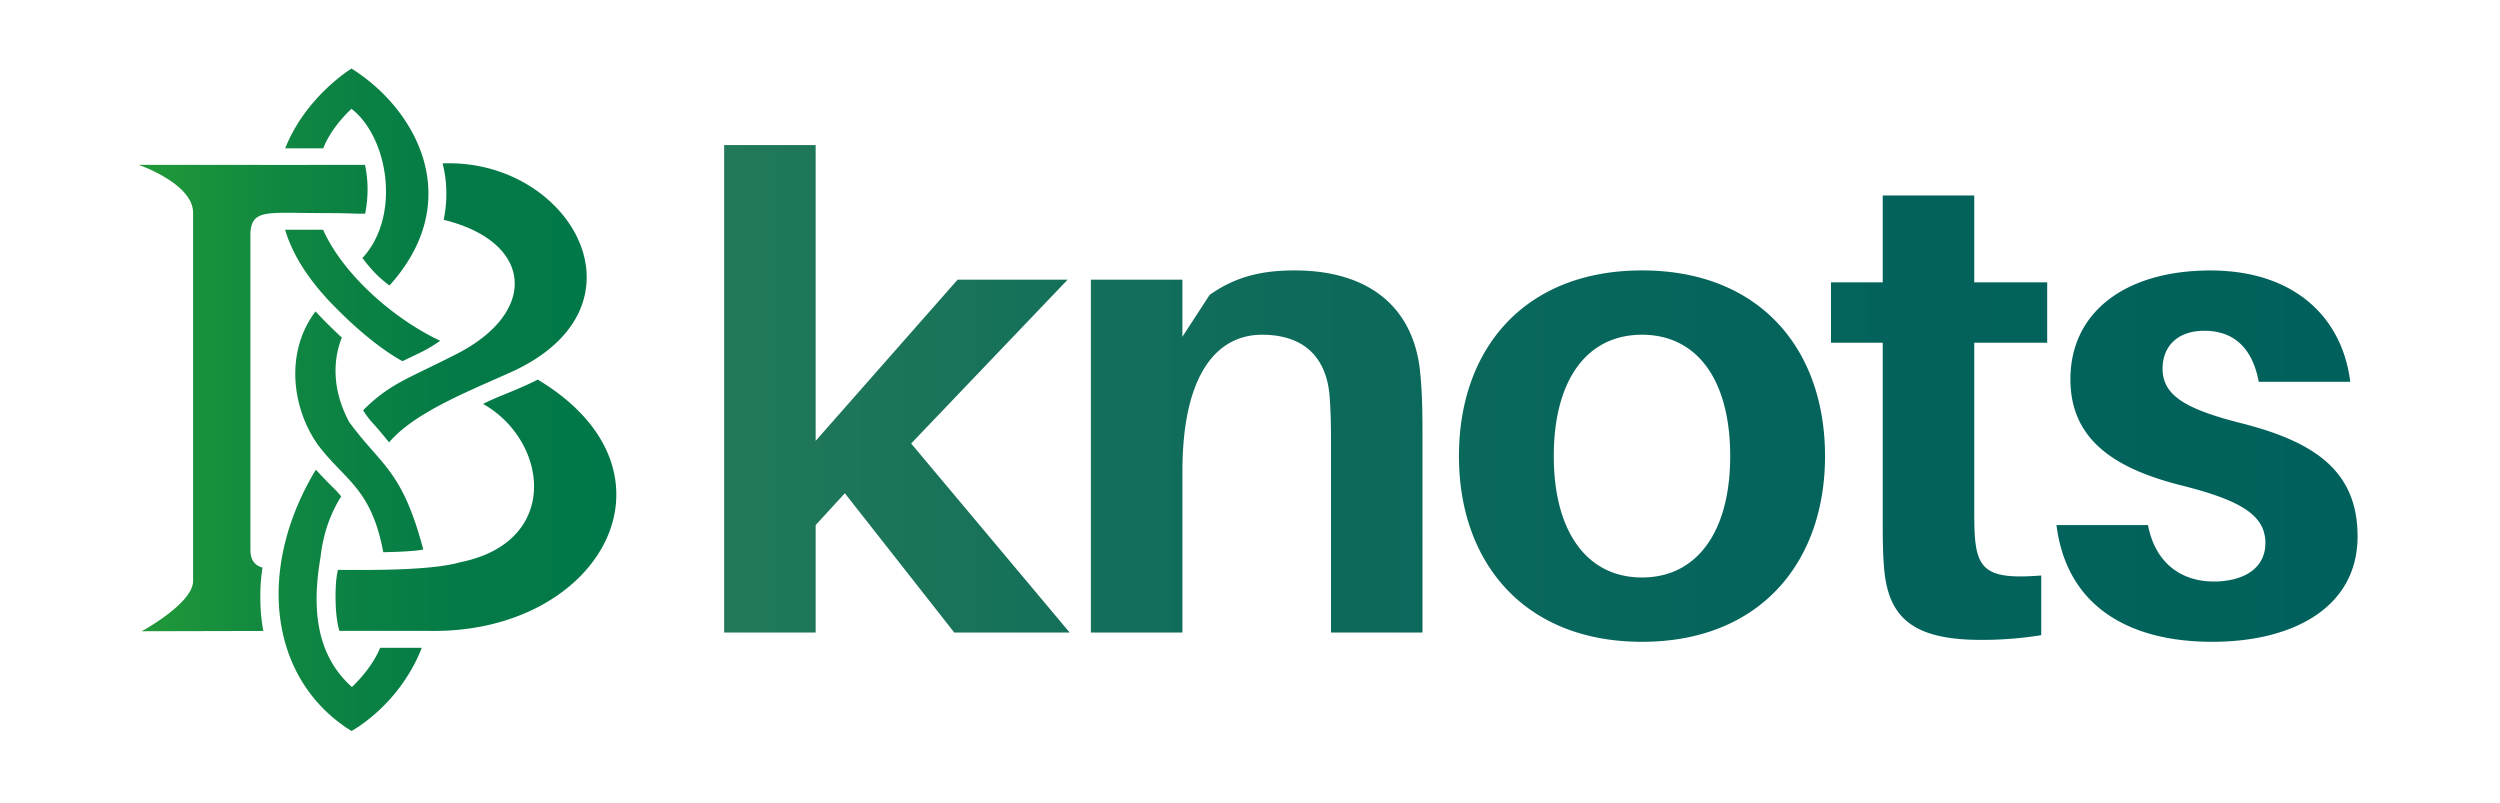 <svg xmlns="http://www.w3.org/2000/svg" xmlns:xlink="http://www.w3.org/1999/xlink" viewBox="0 0 1594.67 512"><defs><style>.cls-1{fill:url(#linear-gradient);}.cls-2{fill:url(#linear-gradient-2);}</style><linearGradient id="linear-gradient" x1="461.91" y1="250.96" x2="1503.82" y2="250.96" gradientUnits="userSpaceOnUse"><stop offset="0" stop-color="#217959"/><stop offset="0.31" stop-color="#0f6c5b"/><stop offset="0.64" stop-color="#04645c"/><stop offset="1" stop-color="#00615c"/></linearGradient><linearGradient id="linear-gradient-2" x1="88.47" y1="255" x2="393.16" y2="255" gradientUnits="userSpaceOnUse"><stop offset="0" stop-color="#219938"/><stop offset="0" stop-color="#219938"/><stop offset="0.32" stop-color="#0f8641"/><stop offset="0.65" stop-color="#047b46"/><stop offset="1" stop-color="#007748"/></linearGradient></defs><g id="shape"><path class="cls-1" d="M520.28,334.93v68.54H461.91V92.54h58.37V281.21l90.53-102.8H681L581.2,282.9,682.31,403.47H608.7l-69.8-88.84Zm387.08-58.37V403.47H849V284.59c0-9.3,0-19.88-.85-31.3-1.69-23.69-14.81-39.77-43.15-39.77s-50.76,24.54-50.76,87.15v102.8H695.84V178.41h58.38v36.38l17.34-26.65c16.08-11.42,32.58-15.65,54.15-15.65,47.8,0,75.3,23.69,79.95,63C906.93,246.94,907.36,258.37,907.36,276.56Zm256.77,14.38c0,68.11-41.88,118.45-116.76,118.45S930.61,359.05,930.61,290.94c0-68.53,41.88-118.45,116.76-118.45S1164.13,222.41,1164.13,290.94Zm-60.49,0c0-48.65-21.16-77.42-56.27-77.42s-56.26,28.77-56.26,77.42c0,48.23,21.15,77.41,56.26,77.41S1103.64,339.17,1103.64,290.94Zm155.67,31.73c0,7.61,0,14,.42,19.88,1.69,22,9.73,27.07,42.3,24.54v38.07a236.51,236.51,0,0,1-38.49,3c-43.58,0-59.23-14.38-61.77-46.11-.84-10.15-.84-19.88-.84-32.57V218.6h-33V180.1h33V124.69h58.38V180.1h46.53v38.5h-46.53Zm239.85-79.11h-58.38c-3.8-20.73-15.23-32.57-34.69-32.57-17.34,0-26.65,10.15-26.65,24.11,0,16.92,14,25.8,51.19,35.11,46.11,11.85,73.19,30.46,73.19,71.92,0,45.26-41,67.26-92.65,67.26-54.57,0-93.07-23.69-99.41-74.46h58.38c4.65,24.54,21.57,36,41.88,36,18.61,0,33-8,33-24.53,0-17.35-14.8-27.08-53.72-36.81-41.88-10.57-70.65-28.76-70.65-67.68,0-43.15,35.54-69.38,89.26-69.38S1494.08,202.53,1499.16,243.56Z"/><path class="cls-2" d="M208,189.84c-16.71-18.35-23.35-33.69-26.11-43.28h24.21c12.42,27.91,44.33,56.56,74.68,70.8a90.3,90.3,0,0,1-14.43,8.39c-5,2.42-7.93,3.83-9.64,4.63-6.07-3.26-24.19-14.25-48.75-40.51Zm76.71-65.92A80.17,80.17,0,0,1,283,140.21c56.91,13.95,60.78,58.65,8.51,85.46-31,15.89-42.69,18.8-59.86,36a48.8,48.8,0,0,0,6.55,8.68c2.73,3,7,8.12,10,11.83,15.86-18.74,49.22-32,77.37-44.62,93-41.77,38.21-136.62-43.27-133.33A75.35,75.35,0,0,1,284.7,123.92ZM267,351c1.16-.16,2.16-.32,3-.47-13.52-51.15-26.9-53.42-47.27-81.33-13.87-25.87-7.74-46.51-4.66-53.86-2.39-2.2-5.71-5.32-8.87-8.48-3.32-3.32-6-6.14-7.94-8.23-20.7,27.47-14.06,64.79,2.77,86.74,16.8,21.5,32.95,26.85,40.45,66.87C249.46,352.14,260.41,351.88,267,351ZM90.36,402.65l77.6-.18a113.08,113.08,0,0,1-1.87-20.08,115.72,115.72,0,0,1,1.36-20.31c-4.51-1.37-7.72-4.3-7.72-11.27V148.16c1.2-14.88,11-12.25,45.54-12.25,18.21,0,18.29.45,27.64.39a79.79,79.79,0,0,0,1.55-15.88,72,72,0,0,0-1.65-15.27H222.73c-25.06.09-106.15,0-134.26,0,0,0,34.69,11.93,34.69,30.53V370.6C123.16,384.93,90.36,402.65,90.36,402.65ZM343,242.13c-3.17,1.69-9.7,4.82-22.57,10-5.48,2.2-9.58,4.16-12.26,5.54,41.51,23.5,49.84,87.94-14.48,100.94-18.11,5.25-55.24,5.06-78.1,4.9-.57,2.05-1.75,7.77-1.53,19.63.21,11.64,1.94,17.78,2.43,19.28h56.72C383.35,404.7,441,300.9,343,242.13ZM206.2,94.6c5.34-13.94,18-25.18,18-25.18,23.64,18.33,31.6,68.61,7,95.14a93.33,93.33,0,0,0,9,10.56,79.06,79.06,0,0,0,8.24,7c48.68-54,17.84-111.95-24.21-138.4,0,0-29.17,17.7-42.3,50.88Zm36.27,318.62c-5.51,13.7-18,25-18,25-23.58-21.06-25.38-51.68-20-82.85h0c2.05-18.33,8.19-30.86,13.17-38.7a62,62,0,0,0-5.51-6c-2.89-2.81-7.4-7.56-10.67-11.05-38.53,63.77-29.63,134.17,22.74,166.66,0,0,30.29-16,44.85-53.06Z"/></g></svg>